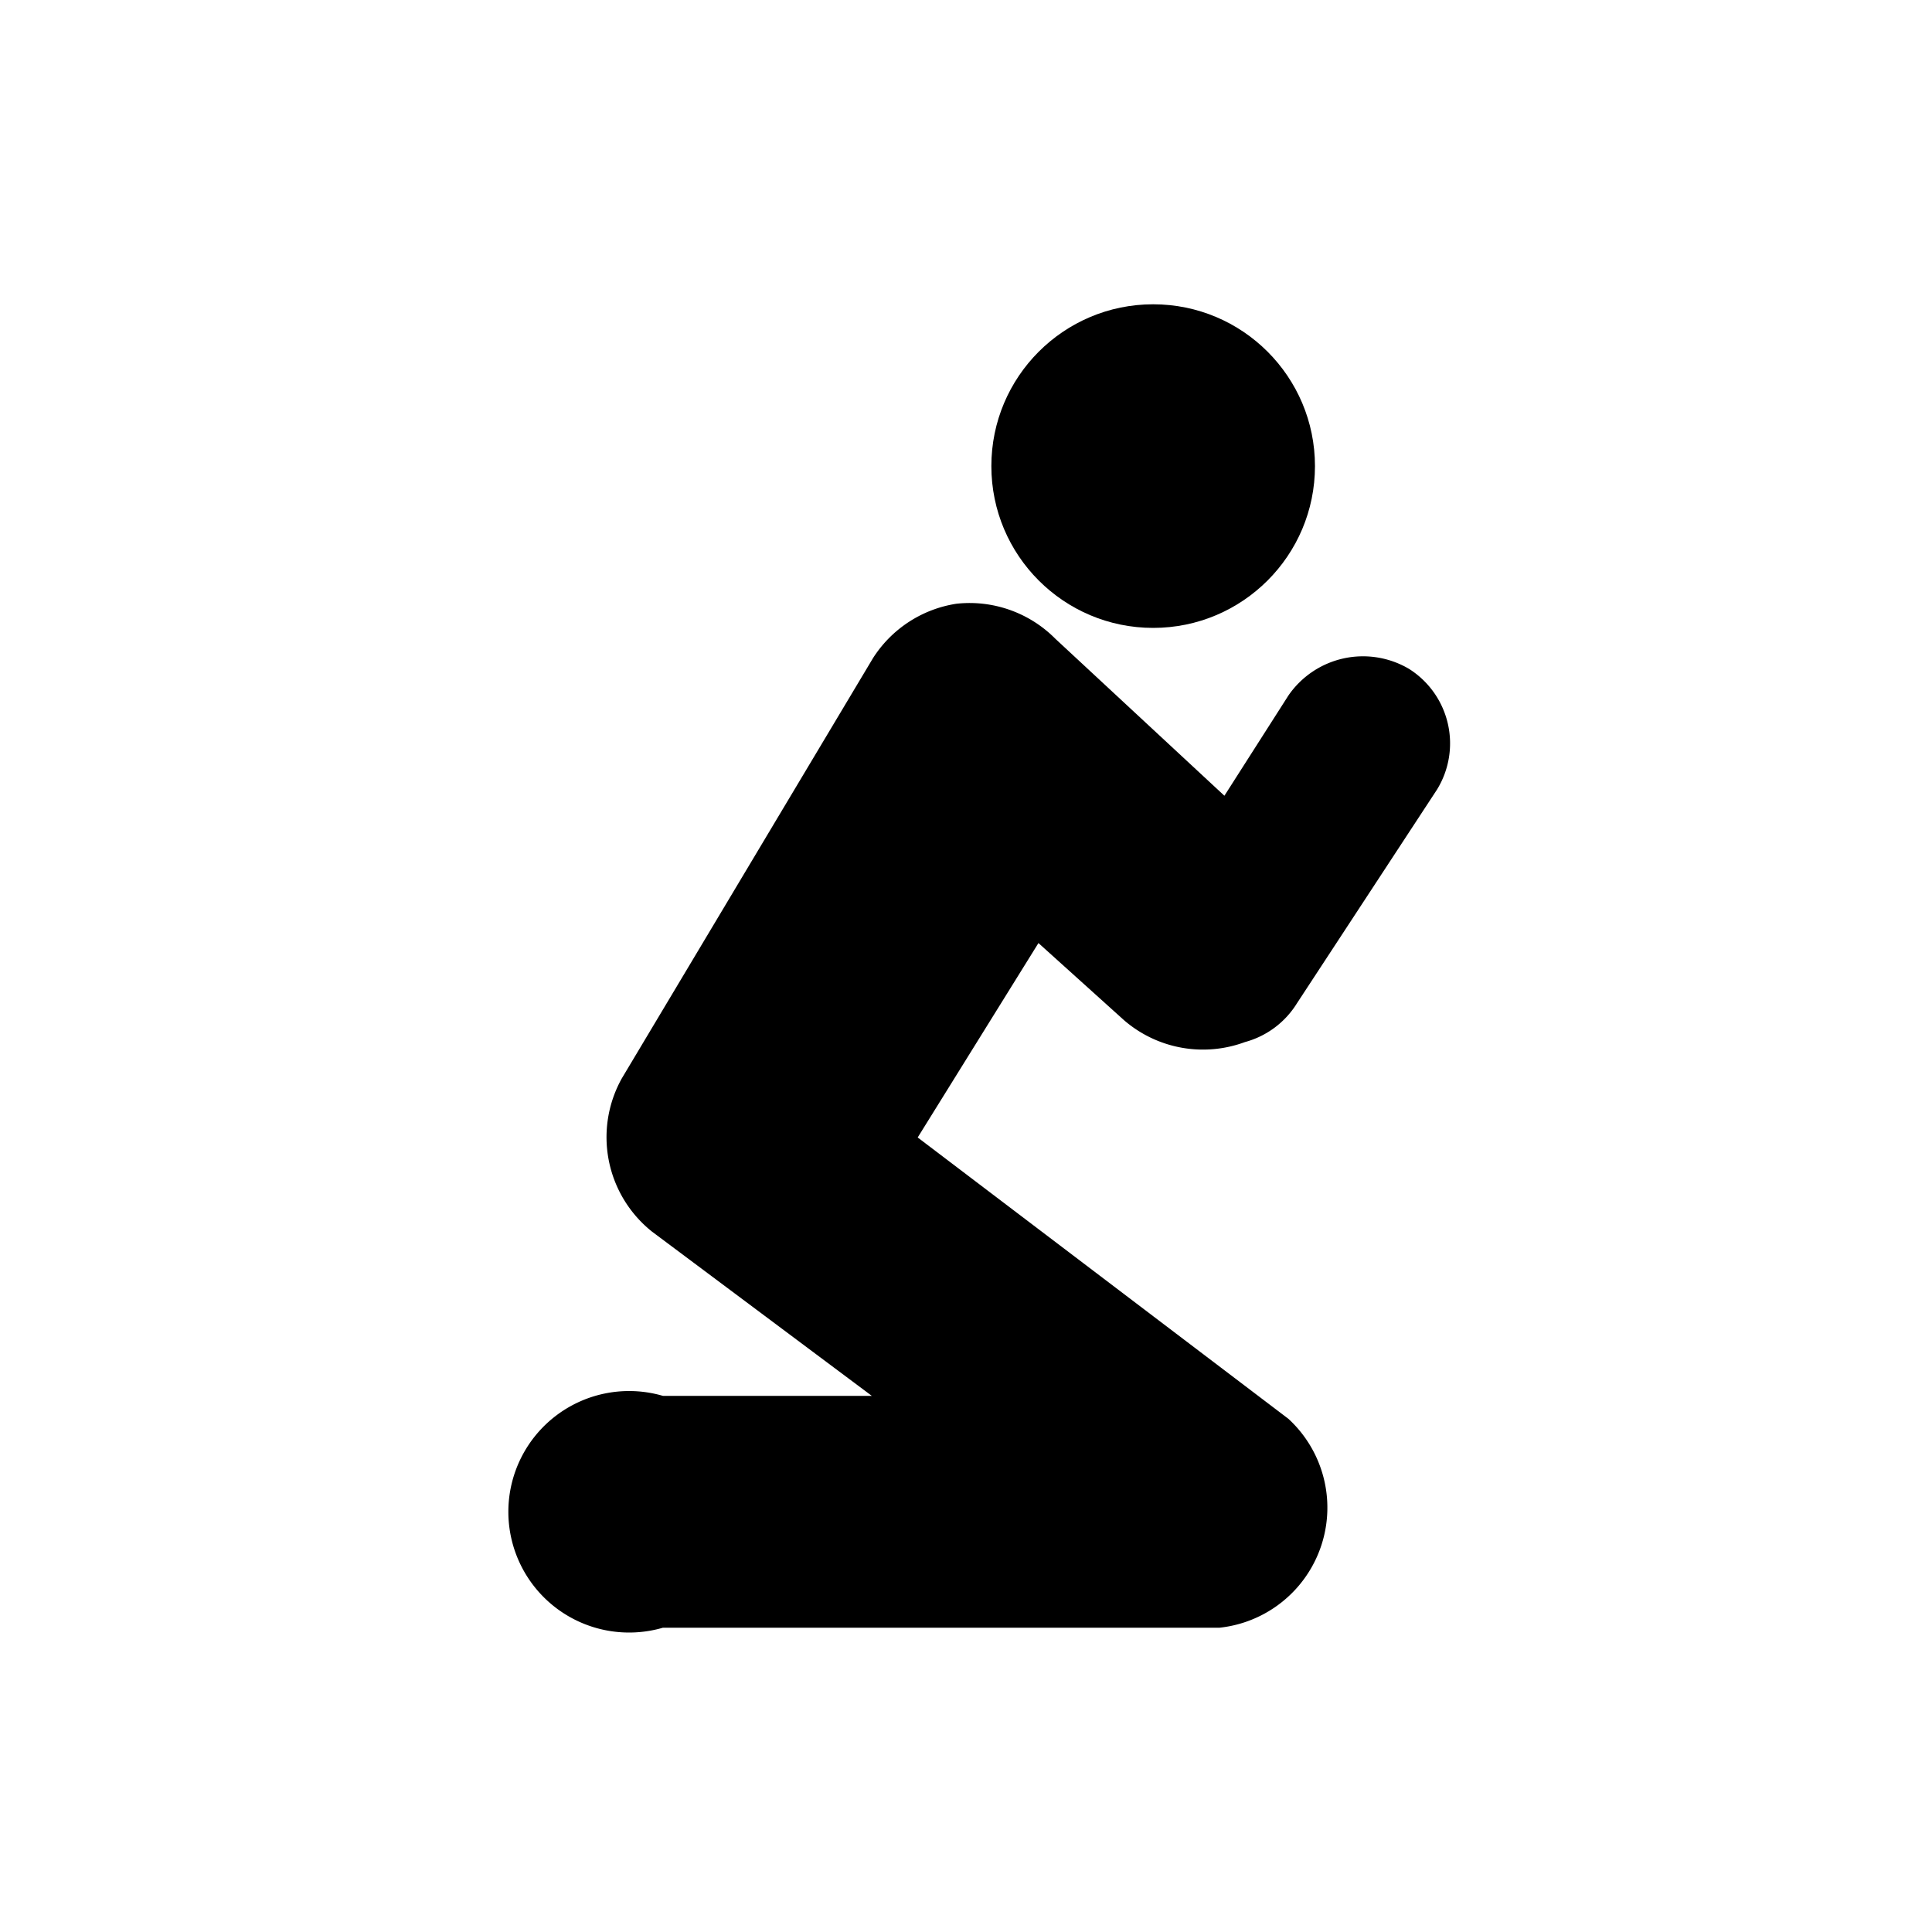 <svg id="Layer_1" data-name="Layer 1" xmlns="http://www.w3.org/2000/svg" width="16" height="16" viewBox="0 0 16 16">
  <title>Religion</title>
  <g>
    <path d="M9.31,8.45a1,1,0,0,0,1,.18.73.73,0,0,0,.43-.32L11.9,6.54a.73.73,0,0,0-.23-1,.75.75,0,0,0-1,.22l-.53.83-1.4-1.3A1,1,0,0,0,7.92,5a1,1,0,0,0-.69.45L5.15,8.93A1,1,0,0,0,5.4,10.2l1.82,1.36H5.49a1,1,0,1,0,0,1.92H10.1a1,1,0,0,0,.57-1.73L7.6,9.42l1-1.61Z"/>
    <circle cx="9.55" cy="3.86" r="1.34"/>
  </g>
</svg>
